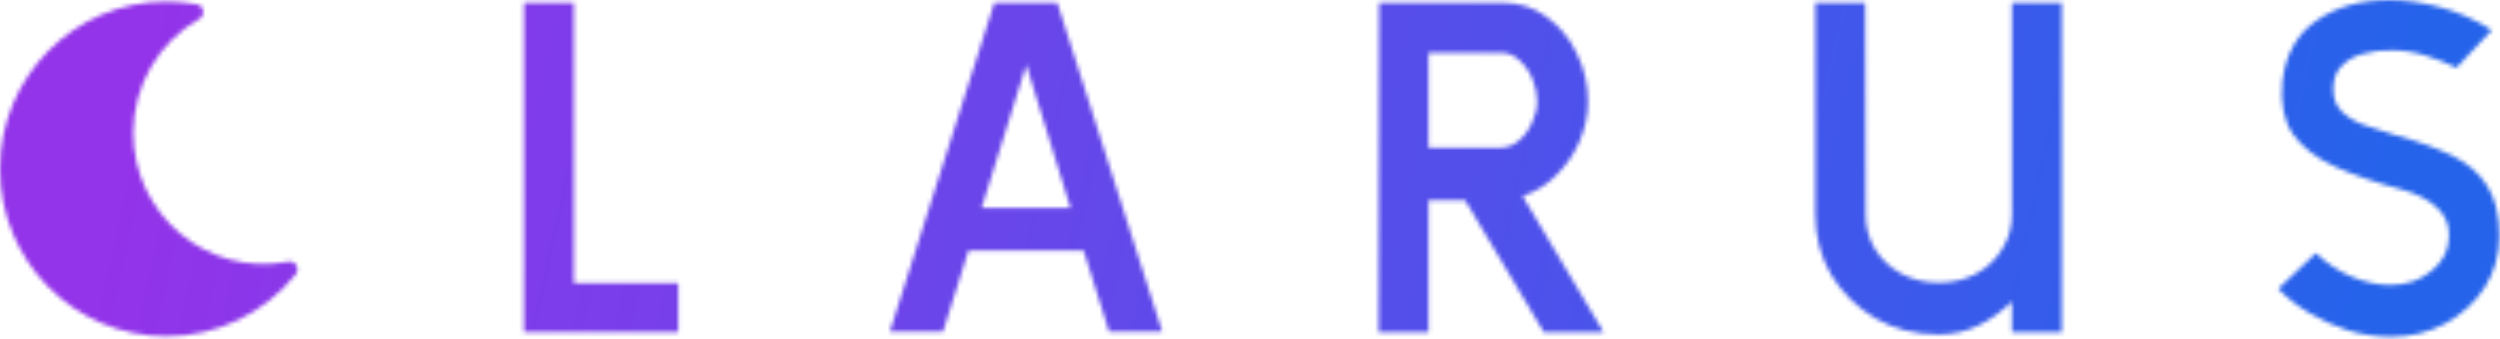 <svg width="590" height="80" viewBox="0 0 590 80" fill="none" xmlns="http://www.w3.org/2000/svg">
<mask id="mask0_534_18" style="mask-type:alpha" maskUnits="userSpaceOnUse" x="0" y="0" width="590" height="80">
<path d="M160.069 78.366H123.661V0.666H135.427V66.822H160.069V78.366Z" fill="white"/>
<path d="M210.013 78.255L234.655 0.666H249.529L274.282 78.255H261.739L255.745 59.163H228.55L222.556 78.255H210.013ZM242.203 15.318L231.658 49.062H252.637L242.203 15.318Z" fill="white"/>
<path d="M378.42 78.366H364.323L345.786 47.286H337.128V78.366H325.362L325.473 0.666H354.777C358.625 0.666 362.029 1.776 364.989 3.996C368.023 6.142 370.391 8.991 372.093 12.543C373.869 16.095 374.757 19.906 374.757 23.976C374.757 27.158 374.091 30.303 372.759 33.411C371.427 36.445 369.577 39.109 367.209 41.403C364.915 43.697 362.288 45.325 359.328 46.287L378.42 78.366ZM362.769 23.976C362.769 22.2 362.399 20.424 361.659 18.648C360.919 16.872 359.883 15.392 358.551 14.208C357.293 13.024 355.813 12.432 354.111 12.432H337.128V34.854H354C355.702 34.854 357.182 34.299 358.44 33.189C359.772 32.079 360.808 30.673 361.548 28.971C362.362 27.269 362.769 25.604 362.769 23.976Z" fill="white"/>
<path d="M474.808 78.366V71.151C472.514 73.445 469.887 75.332 466.927 76.812C464.041 78.218 460.896 78.921 457.492 78.921C451.942 78.921 446.984 77.663 442.618 75.147C438.252 72.557 434.774 69.153 432.184 64.935C429.668 60.643 428.41 55.87 428.41 50.616V0.666H440.176L440.287 50.616C440.287 53.65 441.027 56.388 442.507 58.83C444.061 61.272 446.133 63.196 448.723 64.602C451.387 66.008 454.31 66.711 457.492 66.711C460.822 66.711 463.782 66.008 466.372 64.602C468.962 63.196 470.997 61.272 472.477 58.83C474.031 56.388 474.808 53.65 474.808 50.616V0.666H486.574V48.951C486.574 49.395 486.574 49.802 486.574 50.172V78.366H474.808Z" fill="white"/>
<path d="M564.302 79.476C560.972 79.476 557.642 78.995 554.312 78.033C551.056 76.997 547.985 75.628 545.099 73.926C542.213 72.224 539.734 70.3 537.662 68.154L546.542 59.718C548.91 62.012 551.685 63.862 554.867 65.268C558.123 66.6 561.194 67.266 564.08 67.266C567.928 67.266 571.184 66.156 573.848 63.936C576.586 61.716 577.955 58.978 577.955 55.722C578.029 52.984 577.067 50.727 575.069 48.951C573.071 47.101 570.333 45.695 566.855 44.733C560.713 43.105 555.422 41.292 550.982 39.294C546.616 37.296 543.323 34.743 541.103 31.635C538.957 28.453 538.143 24.272 538.661 19.092C539.401 12.802 542.065 8.066 546.653 4.884C551.315 1.628 557.05 0 563.858 0C567.632 0 571.591 0.555 575.735 1.665C579.953 2.775 584.06 4.588 588.056 7.104L579.731 15.984C577.437 14.874 574.995 13.912 572.405 13.098C569.815 12.284 567.188 11.877 564.524 11.877C562.23 11.803 560.01 12.062 557.864 12.654C555.792 13.172 554.09 14.097 552.758 15.429C551.426 16.687 550.723 18.389 550.649 20.535C550.575 22.903 551.167 24.753 552.425 26.085C553.683 27.417 555.422 28.527 557.642 29.415C559.936 30.229 562.563 31.08 565.523 31.968C570.703 33.374 575.106 34.965 578.732 36.741C582.358 38.517 585.096 40.885 586.946 43.845C588.87 46.805 589.832 50.764 589.832 55.722C589.832 60.162 588.685 64.195 586.391 67.821C584.097 71.373 580.989 74.222 577.067 76.368C573.219 78.44 568.964 79.476 564.302 79.476Z" fill="white"/>
<path d="M39.287 79.366C51.405 79.366 62.472 73.823 69.805 64.74C70.889 63.396 69.707 61.433 68.03 61.754C48.969 65.404 31.465 50.71 31.465 31.365C31.465 20.221 37.399 9.974 47.042 4.456C48.528 3.606 48.154 1.34 46.465 1.026C44.097 0.587 41.695 0.366 39.287 0.366C17.601 0.366 0 18.035 0 39.866C0 61.67 17.573 79.366 39.287 79.366Z" fill="white"/>
</mask>
<g mask="url(#mask0_534_18)">
<rect x="623" y="107" width="641" height="127" transform="rotate(-180 623 107)" fill="url(#paint0_linear_534_18)"/>
</g>
<defs>
<linearGradient id="paint0_linear_534_18" x1="691.679" y1="118.906" x2="1204.58" y2="232.467" gradientUnits="userSpaceOnUse">
<stop stop-color="#2563EB"/>
<stop offset="1" stop-color="#9333EA"/>
</linearGradient>
</defs>
</svg>
